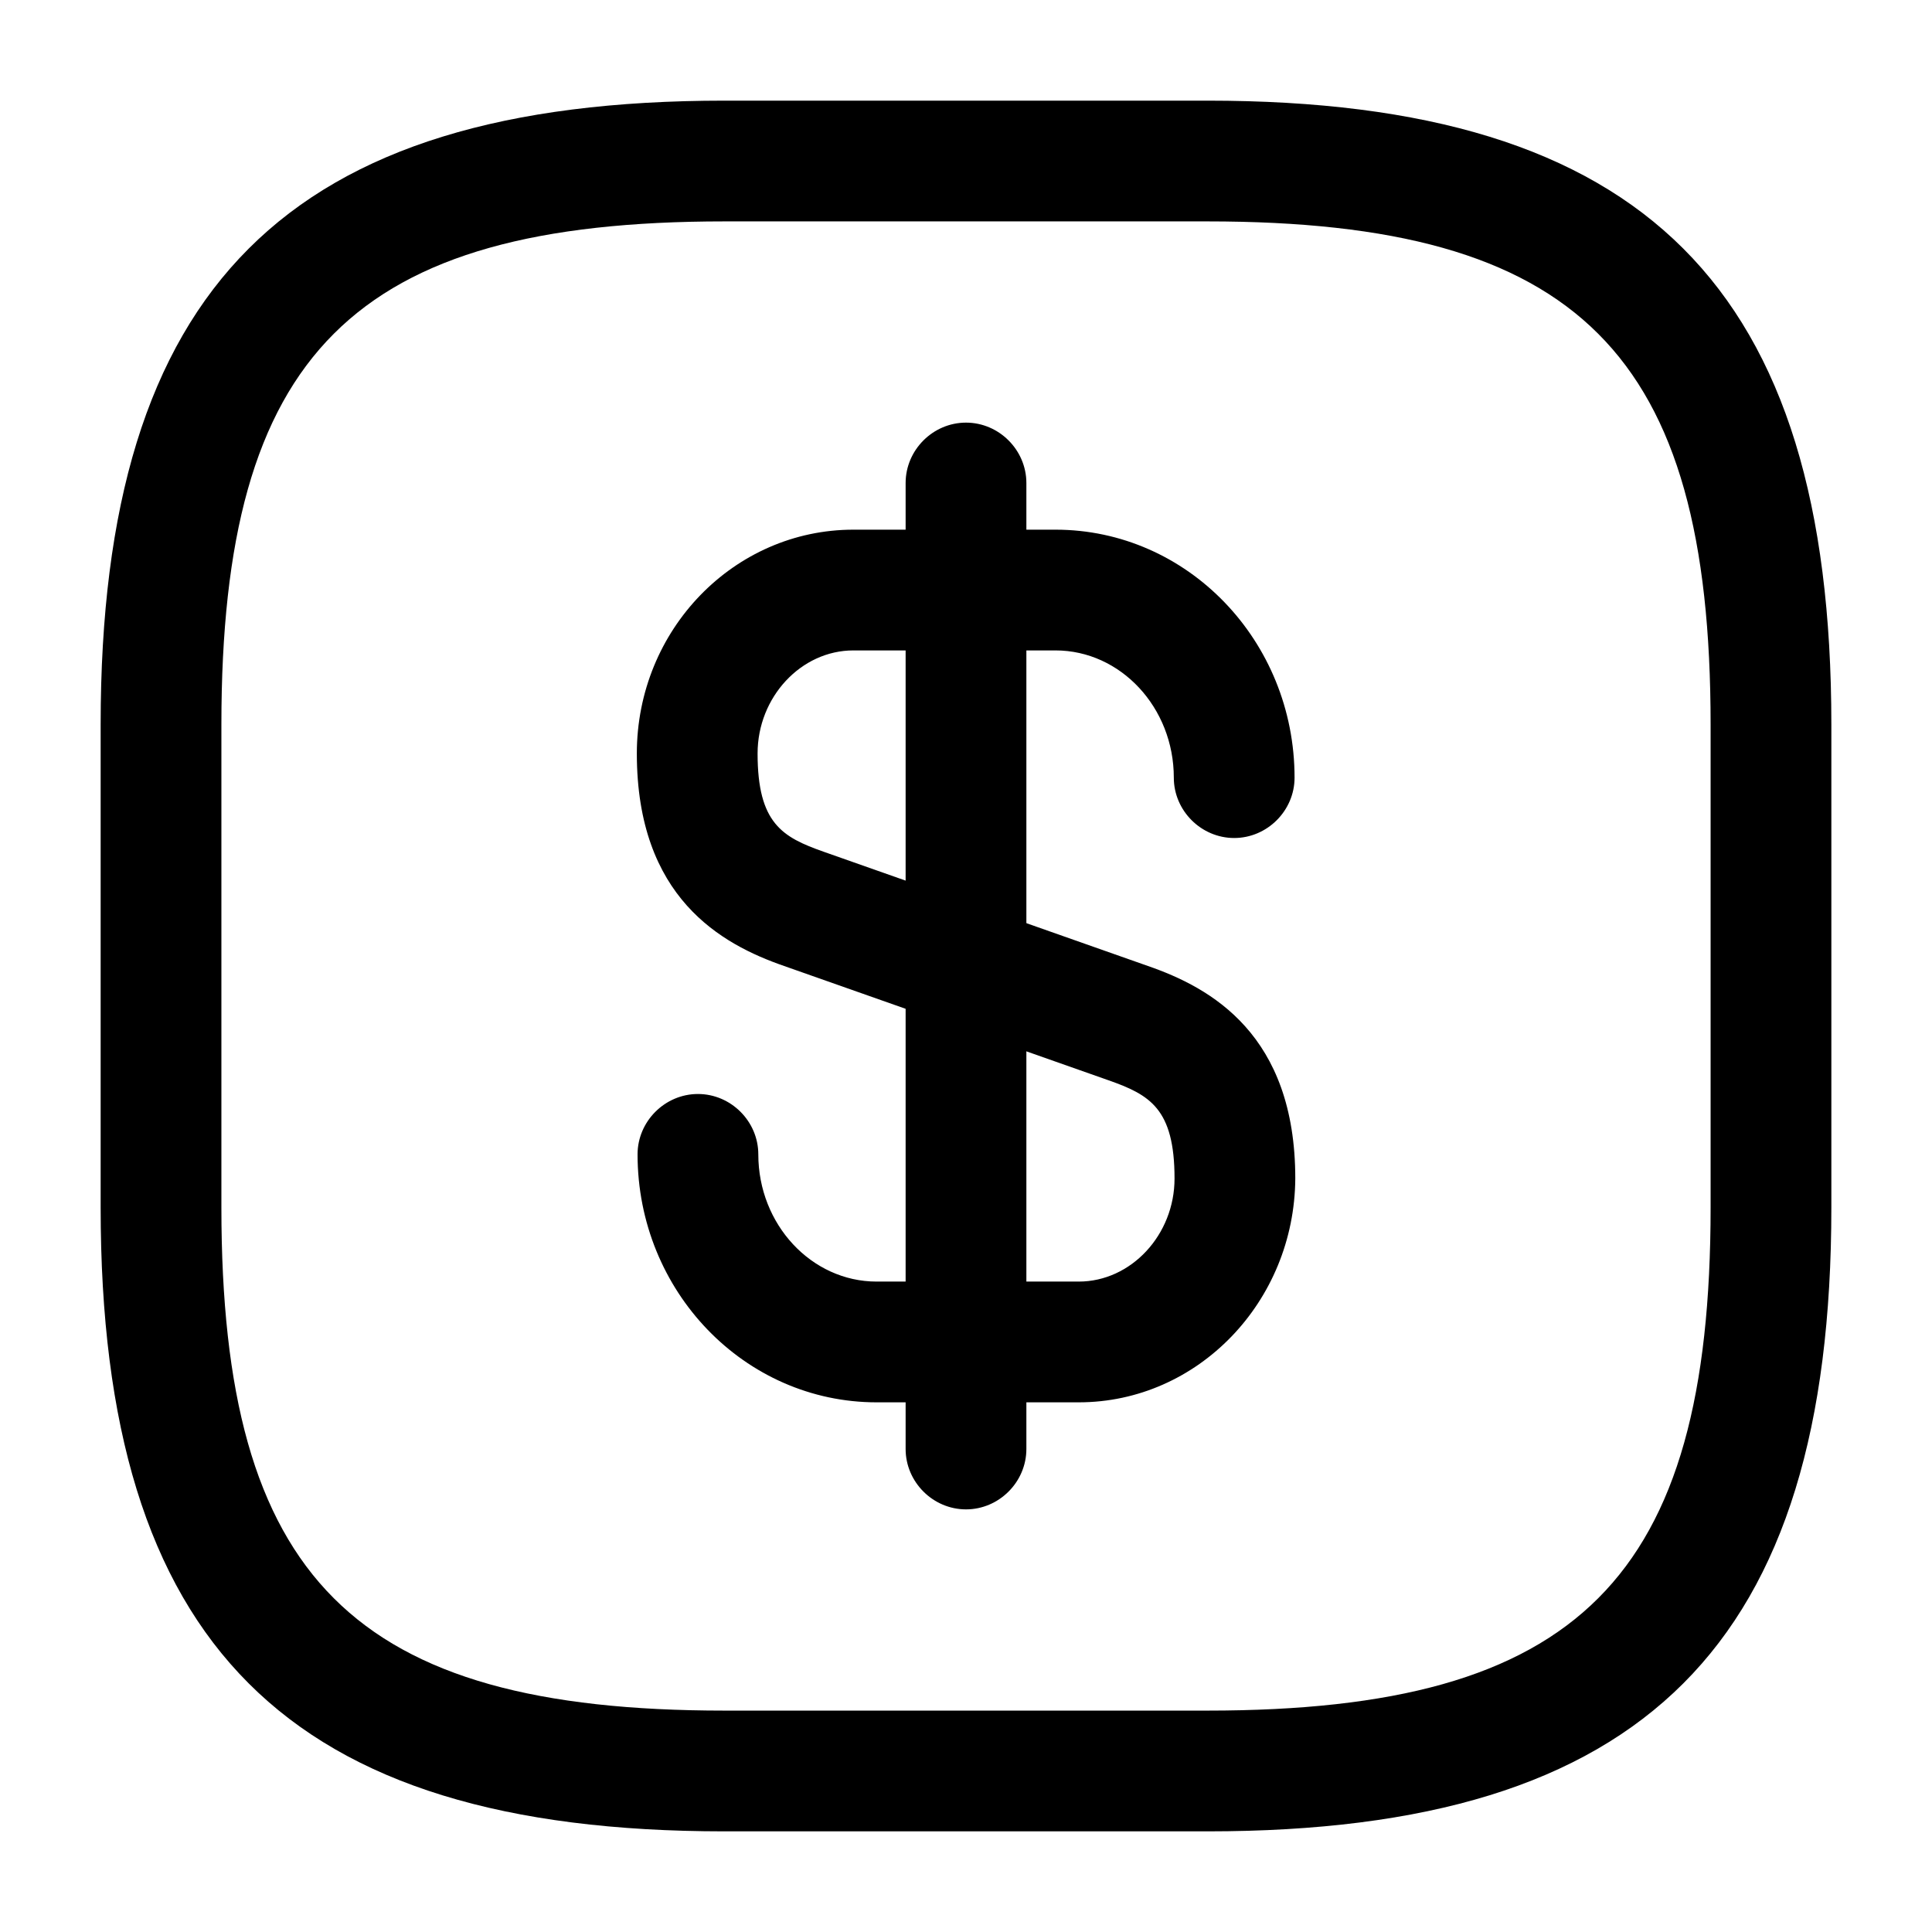<!-- Generated by IcoMoon.io -->
<svg version="1.1" xmlns="http://www.w3.org/2000/svg" width="32" height="32" viewBox="0 0 32 32">
<title>dollar-square</title>
<path d="M17.867 23.227h-3.347c-2.187 0-3.96-1.84-3.96-4.107 0-0.547 0.453-1 1-1s1 0.453 1 1c0 1.16 0.88 2.107 1.96 2.107h3.347c0.867 0 1.587-0.773 1.587-1.707 0-1.16-0.413-1.387-1.093-1.627l-5.373-1.893c-1.040-0.36-2.44-1.133-2.44-3.52 0-2.053 1.613-3.707 3.587-3.707h3.347c2.187 0 3.96 1.84 3.96 4.107 0 0.547-0.453 1-1 1s-1-0.453-1-1c0-1.16-0.88-2.107-1.96-2.107h-3.347c-0.867 0-1.587 0.773-1.587 1.707 0 1.16 0.413 1.387 1.093 1.627l5.373 1.893c1.040 0.36 2.44 1.133 2.44 3.52-0.013 2.040-1.613 3.707-3.587 3.707z"></path>
<path d="M16 25c-0.547 0-1-0.453-1-1v-16c0-0.547 0.453-1 1-1s1 0.453 1 1v16c0 0.547-0.453 1-1 1z"></path>
<path d="M20 30.333h-8c-7.24 0-10.333-3.093-10.333-10.333v-8c0-7.24 3.093-10.333 10.333-10.333h8c7.24 0 10.333 3.093 10.333 10.333v8c0 7.24-3.093 10.333-10.333 10.333zM12 3.667c-6.147 0-8.333 2.187-8.333 8.333v8c0 6.147 2.187 8.333 8.333 8.333h8c6.147 0 8.333-2.187 8.333-8.333v-8c0-6.147-2.187-8.333-8.333-8.333h-8z"></path>
</svg>
